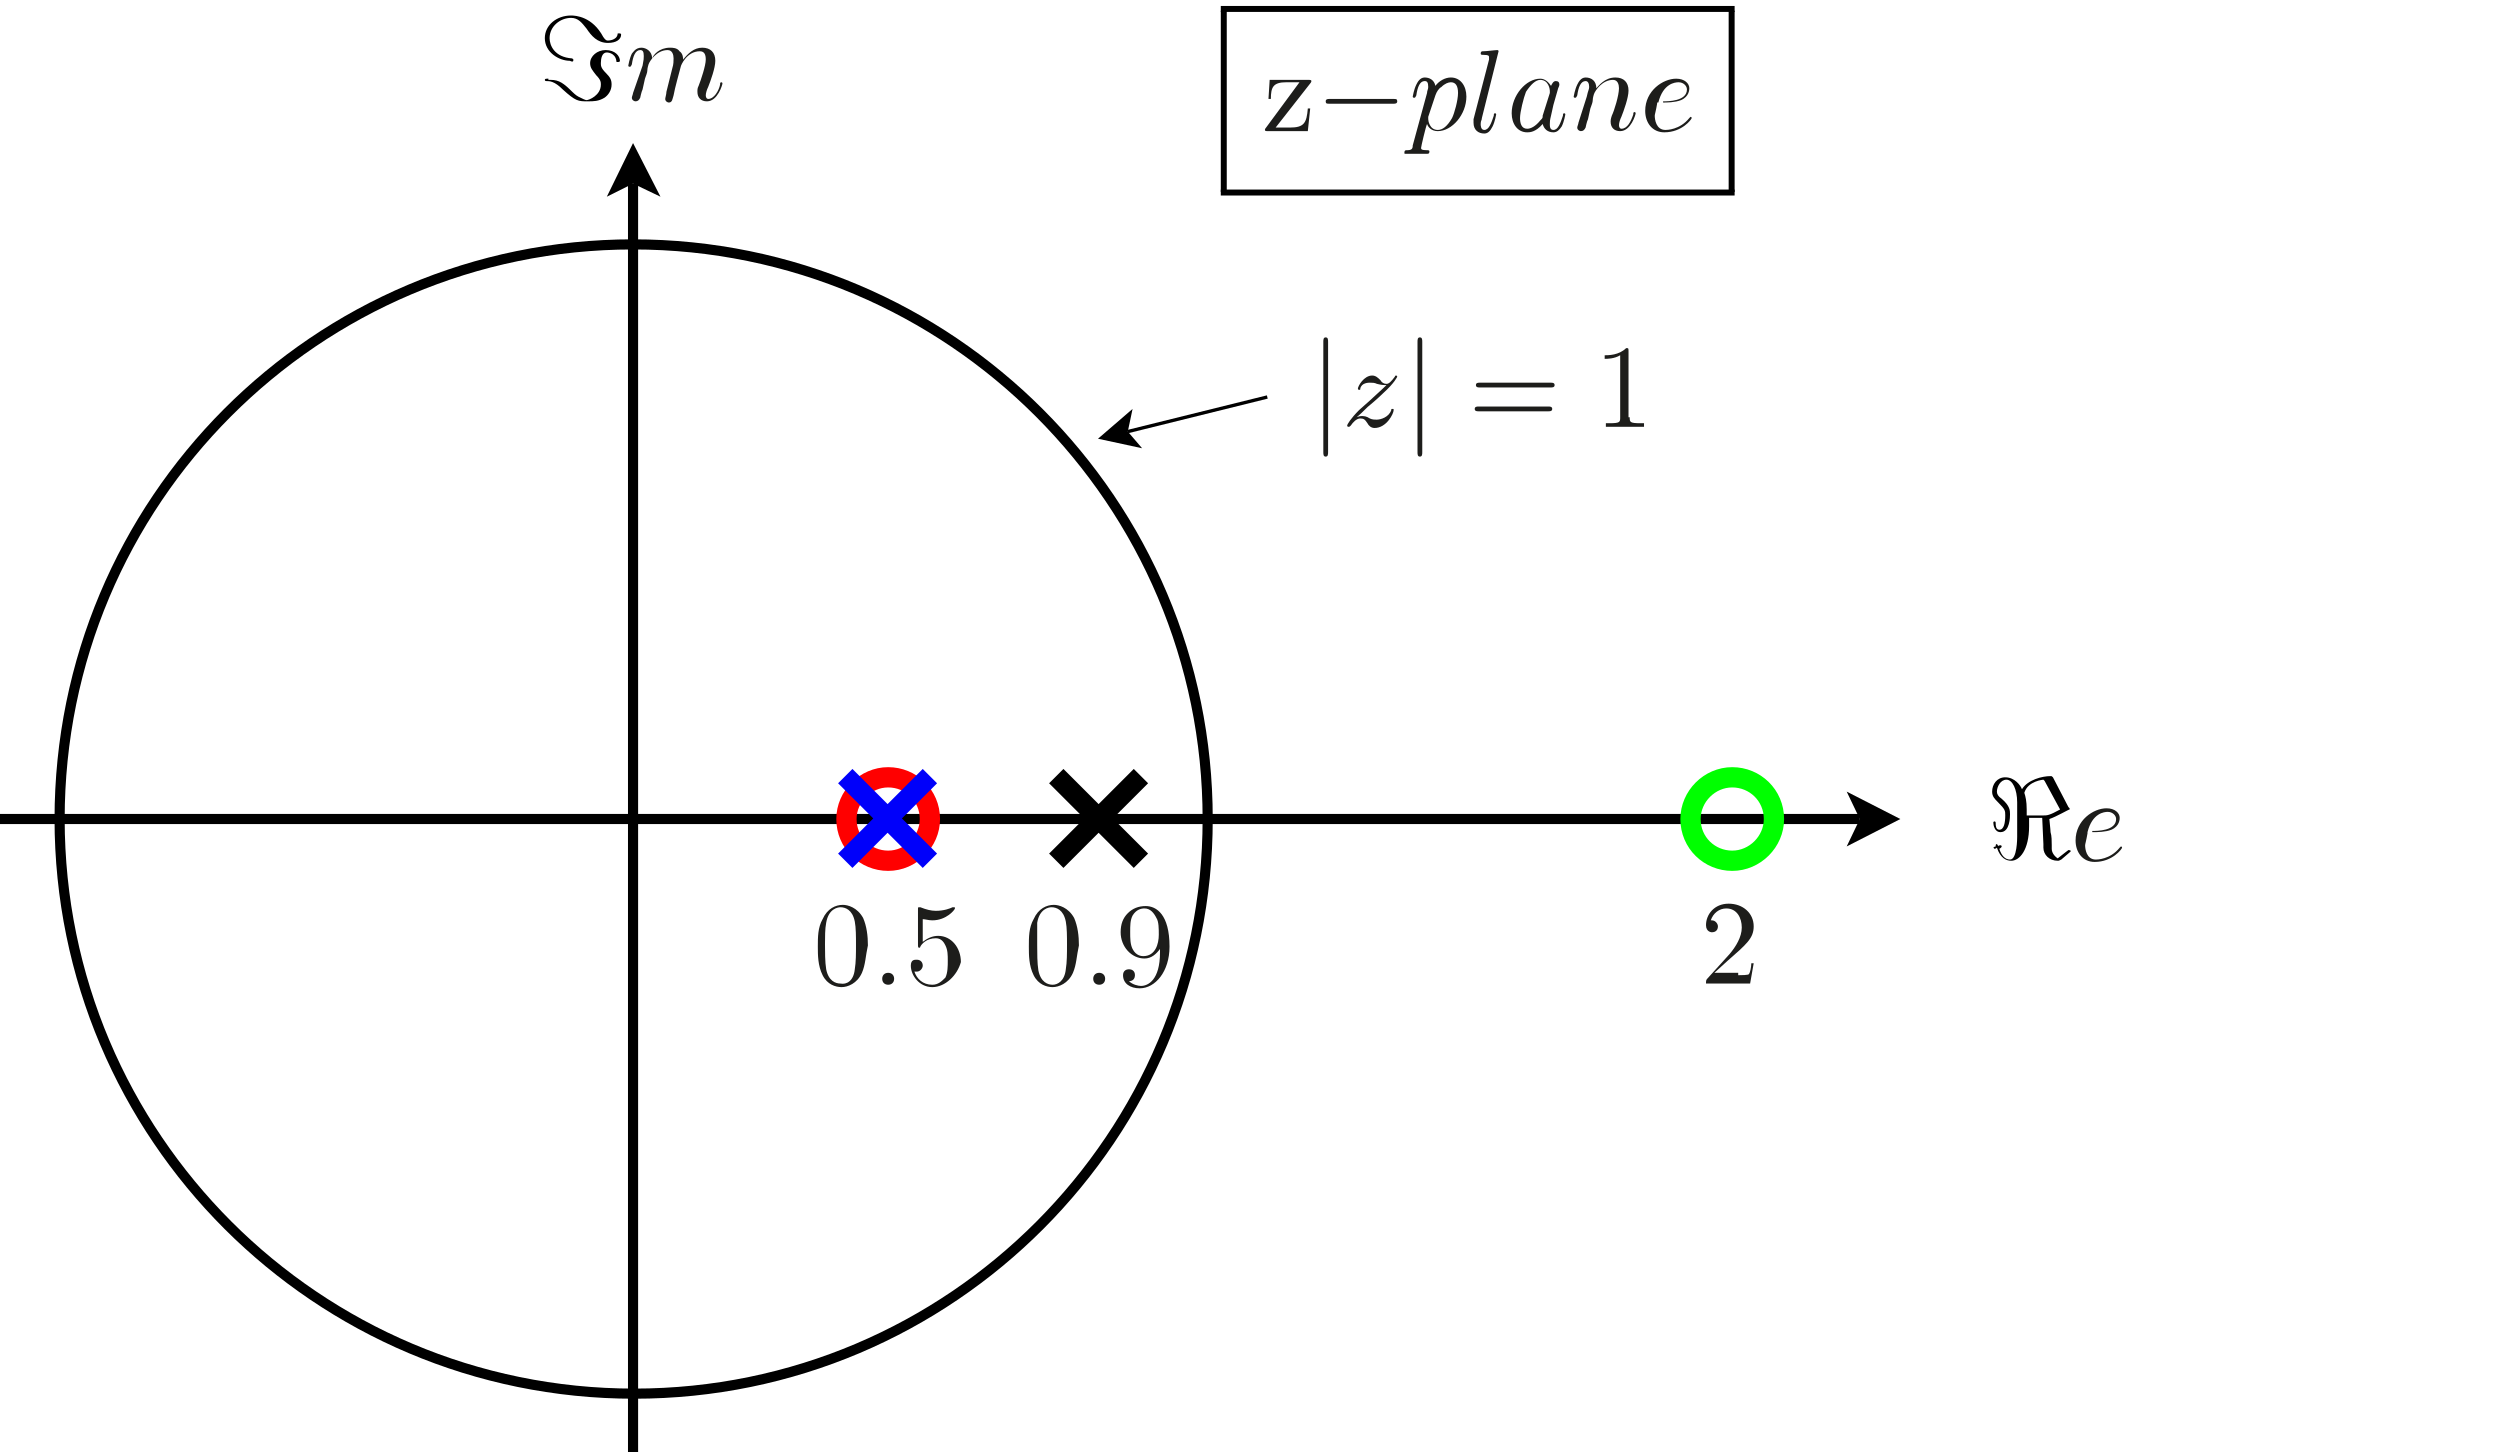 <?xml version="1.0" encoding="utf-8"?>
<!-- Generator: Adobe Illustrator 22.1.0, SVG Export Plug-In . SVG Version: 6.00 Build 0)  -->
<svg version="1.1" id="Layer_1" xmlns="http://www.w3.org/2000/svg" xmlns:xlink="http://www.w3.org/1999/xlink" x="0px" y="0px"
	 viewBox="0 0 209.7 121.8" style="enable-background:new 0 0 209.7 121.8;" xml:space="preserve">
<style type="text/css">
	.st0{fill:none;stroke:#000000;stroke-width:0.85;stroke-miterlimit:10;}
	.st1{fill:none;stroke:#FF0000;stroke-width:1.701;stroke-miterlimit:10;}
	.st2{fill:none;stroke:#00FF00;stroke-width:1.701;stroke-miterlimit:10;}
	.st3{fill:none;stroke:#0000FA;stroke-width:1.701;stroke-miterlimit:10;}
	.st4{fill:#1D1D1B;}
	.st5{fill:none;stroke:#000000;stroke-width:0.283;stroke-miterlimit:10;}
	.st6{fill:none;stroke:#000000;stroke-width:1.701;stroke-miterlimit:10;}
</style>
<g>
	<polyline points="154.9,71 159.4,68.7 154.9,66.4 156,68.7 	"/>
	<path class="st0" d="M0,68.7h156 M101.3,68.7L101.3,68.7c0-26.6-21.6-48.2-48.2-48.2S5,42.1,5,68.7s21.6,48.2,48.2,48.2
		S101.3,95.3,101.3,68.7L101.3,68.7z"/>
	<polyline points="55.4,16.5 53.1,12 50.9,16.5 53.1,15.4 	"/>
	<line class="st0" x1="53.1" y1="121.8" x2="53.1" y2="15.4"/>
	<path class="st1" d="M78,68.7L78,68.7c0-2-1.6-3.5-3.5-3.5s-3.5,1.6-3.5,3.5c0,2,1.6,3.5,3.5,3.5S78,70.6,78,68.7L78,68.7z"/>
	<path class="st2" d="M148.8,68.7L148.8,68.7c0-2-1.6-3.5-3.5-3.5s-3.5,1.6-3.5,3.5c0,2,1.6,3.5,3.5,3.5S148.8,70.6,148.8,68.7
		L148.8,68.7z"/>
	<path class="st3" d="M70.9,65.1l7.1,7.1 M70.9,72.2l7.1-7.1"/>
	<path d="M172.2,65.2c-0.1-0.1-0.1-0.1-0.2-0.1c-0.7,0-1.9,0.3-2.4,1.1c-0.1-0.3-0.6-1-1.4-1c-0.7,0-1.1,0.6-1.1,1.2
		c0,0.4,0.2,0.6,0.5,0.9c0.6,0.6,0.6,0.7,0.6,1.1c0,0.6-0.1,1.2-0.5,1.2c-0.3,0-0.3-0.4-0.3-0.5c0-0.1,0-0.2-0.1-0.2
		s-0.1,0.1-0.1,0.1c0,0.2,0.1,0.8,0.6,0.8c0.8,0,0.8-1.3,0.8-1.5c0-0.3,0-0.7-0.7-1.3c-0.3-0.2-0.4-0.4-0.4-0.6c0-0.4,0.3-1,0.8-1
		s0.9,0.8,0.9,1.9v2.9c0,0.1,0,1.9-0.6,1.9c-0.4,0-0.7-0.3-0.9-0.9c0,0,0.2-0.1,0.2-0.2c0-0.1-0.1-0.1-0.1-0.1c0,0-0.2,0-0.2,0.1
		c0-0.1-0.1-0.2-0.1-0.2c-0.1,0-0.1,0.1-0.1,0.1c0,0,0,0.1,0,0.1c-0.1,0-0.2,0.1-0.2,0.1c0,0,0.1,0.1,0.1,0.1c0,0,0.1,0,0.2-0.1
		c0.3,0.9,0.8,1.1,1.2,1.1c0.7,0,1.5-0.9,1.5-2.9v-0.7h1.1l0.1,2.2c0,0.1,0,0.1,0,0.3c0,0.6,0.5,1.1,1.2,1.1c0.1,0,0.1,0,0.3-0.1
		l0.7-0.6c0.1-0.1,0.1-0.1,0.1-0.1c0-0.1-0.2-0.1-0.2-0.1c0,0-0.4,0.3-0.9,0.7c-0.3-0.2-0.5-0.5-0.5-0.8c0-0.2,0-0.2,0-0.3
		c0-0.3,0-0.8-0.1-1.1c0-0.2-0.1-1-0.1-1.1c0.6-0.2,1.6-0.8,1.7-0.8c0,0,0,0,0-0.1c0,0-0.1-0.1-0.1-0.1L172.2,65.2z M172.8,67.9
		c-0.9,0.5-1.1,0.5-1.4,0.5H170v-0.5c0-0.7-0.1-1.1-0.2-1.4c0.3-1,1.6-1.1,1.6-1.1c0,0,0.1,0.1,0.1,0.1L172.8,67.9z"/>
	<g>
		<path class="st4" d="M175.1,69.9c-0.1,0.6-0.2,0.9-0.2,1c0,0.3,0.1,1.2,0.9,1.2c0.1,0,1.2,0,2-1c0.1-0.1,0.1-0.1,0.1-0.1
			c0.1,0,0.1,0.1,0.1,0.1c0,0.1-0.8,1.2-2.3,1.2c-1,0-1.6-0.8-1.6-1.8c0-1.7,1.5-2.7,2.6-2.7c0.7,0,1.1,0.4,1.1,0.8
			c0,0.1,0,0.7-0.7,1c-0.5,0.2-1.2,0.2-1.5,0.2H175.1z M175.5,69.7c0.4,0,2,0,2-1c0-0.3-0.3-0.6-0.7-0.6c-0.3,0-1.3,0.1-1.7,1.7
			H175.5z"/>
	</g>
	<path d="M48.1,5C48.1,5,48,4.9,48,4.9c-1.5-0.1-1.9-1.1-1.9-1.7c0-1,0.9-1.7,1.8-1.7c0.6,0,0.9,0.4,1.3,0.9
		c0.4,0.6,0.9,1.2,1.8,1.2c0.7,0,1.1-0.3,1.1-0.7c0-0.1-0.1-0.1-0.2-0.1c-0.1,0-0.1,0-0.1,0.1C51.7,3.4,51,3.4,51,3.4
		c-0.1,0-0.2,0-0.4-0.3c-0.9-1.7-2.3-1.8-2.7-1.8c-1.2,0-2.2,0.8-2.2,1.9c0,1.2,1.2,1.9,2.1,1.9C48,5.2,48.1,5.2,48.1,5L48.1,5z
		 M46,6.6c-0.2,0-0.3,0-0.3,0.1c0,0,0,0.1,0.1,0.1c0.3,0,0.7,0,1.4,0.7c1.1,1,1.3,1,2.1,1c0.5,0,0.9,0,1.4-0.3
		c0.3-0.2,0.6-0.6,0.6-1.1c0-0.4-0.1-0.6-0.5-1c-0.4-0.4-0.4-0.6-0.4-0.8c0-0.4,0.1-0.9,0.5-0.9c0,0,0.7,0,0.8,0.7
		c0,0.1,0,0.1,0.1,0.1s0.2,0,0.2-0.1c0-0.4-0.4-0.9-1.2-0.9c-0.7,0-1.3,0.5-1.3,1.1c0,0.4,0.2,0.6,0.5,1c0.4,0.4,0.4,0.6,0.4,0.8
		c0,0.9-1,1.3-1.2,1.3c-0.1,0-0.3-0.1-0.7-0.3c-0.2-0.1-0.5-0.4-0.5-0.4c-0.7-0.7-1.1-1-1.8-1H46z"/>
	<g>
		<path class="st4" d="M53.9,5.5C54,5,54,4.9,54,4.7c0-0.4-0.1-0.5-0.3-0.5c-0.4,0-0.6,0.5-0.7,1.2c-0.1,0.2-0.1,0.2-0.2,0.2
			c0,0-0.1,0-0.1-0.1c0,0,0.1-0.6,0.3-1C53.1,4.4,53.3,4,53.8,4c0.4,0,0.9,0.3,0.9,0.9C54.8,4.6,55.3,4,56.2,4c0.2,0,0.6,0,0.8,0.3
			c0.3,0.2,0.3,0.6,0.3,0.7c0.4-0.5,0.9-1,1.6-1c0.7,0,1.1,0.4,1.1,1.1c0,0.6-0.4,1.7-0.6,2.2c-0.1,0.2-0.2,0.5-0.2,0.7
			c0,0.2,0.1,0.3,0.2,0.3c0.5,0,0.9-0.7,1-1.2c0-0.1,0-0.2,0.1-0.2c0,0,0.1,0,0.1,0.1c0,0.1-0.4,1.5-1.3,1.5c-0.5,0-0.8-0.3-0.8-0.8
			c0-0.2,0-0.3,0.1-0.5c0.2-0.5,0.6-1.7,0.6-2.2c0-0.4-0.1-0.7-0.5-0.7c-1.1,0-1.6,1.2-1.6,1.3c-0.1,0.4-0.5,1.8-0.6,2.4
			c-0.1,0.3-0.1,0.6-0.4,0.6c-0.1,0-0.3-0.1-0.3-0.3c0-0.1,0.1-0.4,0.1-0.6l0.2-0.8l0.3-1.2c0.1-0.3,0.1-0.6,0.1-0.8
			c0-0.3-0.1-0.7-0.5-0.7c-0.9,0-1.5,0.9-1.6,1.2c0,0-0.1,0.3-0.1,0.5c0,0.2-0.1,0.4-0.2,0.7l-0.2,0.9c-0.1,0.2-0.2,0.7-0.2,0.7
			c-0.1,0.2-0.2,0.3-0.4,0.3c-0.1,0-0.3-0.1-0.3-0.3c0-0.1,0.1-0.3,0.1-0.4L53.9,5.5z"/>
	</g>
	<g>
		<path class="st4" d="M107,10.7h1.2c1.2,0,1.4-0.4,1.5-1.6h0.2l-0.2,1.9h-3.3c-0.2,0-0.3,0-0.3-0.1c0,0,0-0.1,0.1-0.2l2.8-3.8h-1.1
			c-1.1,0-1.3,0.4-1.3,1.4h-0.2l0.1-1.6h3.2c0.2,0,0.3,0,0.3,0.1c0,0,0,0.1-0.1,0.2L107,10.7z"/>
	</g>
	<g>
		<path class="st4" d="M111.5,8.7c-0.2,0-0.3,0-0.3-0.2c0-0.2,0.2-0.2,0.3-0.2h5.4c0.2,0,0.3,0,0.3,0.2c0,0.2-0.2,0.2-0.3,0.2H111.5
			z"/>
	</g>
	<g>
		<path class="st4" d="M119.7,7.8c0-0.2,0.1-0.3,0.1-0.5c0-0.4-0.1-0.5-0.3-0.5c-0.4,0-0.6,0.5-0.7,1.2c-0.1,0.2-0.1,0.2-0.2,0.2
			c0,0-0.1,0-0.1-0.1c0,0,0.1-0.6,0.3-1c0.1-0.2,0.3-0.6,0.7-0.6c0.4,0,0.8,0.2,0.9,0.7c0.3-0.4,0.8-0.7,1.3-0.7
			c0.8,0,1.3,0.7,1.3,1.6c0,1.5-1.2,2.9-2.4,2.9c-0.5,0-0.8-0.3-0.9-0.6c-0.1,0.2-0.5,1.9-0.5,2c0,0.1,0,0.2,0.5,0.2
			c0.1,0,0.2,0,0.2,0.1c0,0.2-0.1,0.2-0.2,0.2c-0.3,0-0.7,0-1,0c-0.3,0-0.6,0-0.8,0c-0.1,0-0.1,0-0.1-0.1c0-0.2,0.1-0.2,0.2-0.2
			c0.4,0,0.5-0.1,0.5-0.4L119.7,7.8z M119.8,9.8c0,0.1,0,0.1,0,0.2c0,0.1,0.1,0.9,0.8,0.9c0.4,0,0.8-0.3,1.2-1
			c0.2-0.4,0.5-1.5,0.5-2.1s-0.2-0.9-0.6-0.9c-0.2,0-0.5,0.1-0.8,0.4c-0.2,0.1-0.4,0.4-0.5,0.7L119.8,9.8z"/>
		<path class="st4" d="M124.3,9.9c0,0.2-0.1,0.2-0.1,0.5c0,0.1,0,0.5,0.3,0.5c0.4,0,0.6-0.6,0.8-1.2c0-0.1,0-0.2,0.1-0.2
			c0,0,0.1,0,0.1,0.1c0,0-0.1,0.6-0.3,1c-0.2,0.4-0.4,0.6-0.7,0.6c-0.5,0-0.9-0.3-0.9-0.9c0-0.2,0-0.2,0-0.3l1.3-5l0-0.2
			c0-0.1,0-0.2-0.5-0.2c-0.1,0-0.2,0-0.2-0.1c0-0.2,0.1-0.2,0.2-0.2c0.3,0,1-0.1,1.2-0.1c0.1,0,0.1,0.1,0.1,0.1L124.3,9.9z"/>
	</g>
	<g>
		<path class="st4" d="M130.5,6.8c0.2,0,0.3,0.1,0.3,0.3c0,0,0,0.1-0.1,0.3l-0.4,1.4c-0.1,0.4-0.1,0.5-0.2,0.9
			c-0.1,0.4-0.1,0.5-0.1,0.7c0,0.2,0,0.5,0.3,0.5c0.4,0,0.6-0.6,0.8-1.2c0-0.1,0-0.2,0.1-0.2c0,0,0.1,0,0.1,0.1c0,0-0.1,0.6-0.3,1
			c-0.2,0.3-0.4,0.5-0.7,0.5c-0.5,0-0.8-0.3-0.9-0.7c-0.6,0.7-1.1,0.7-1.3,0.7c-0.8,0-1.3-0.7-1.3-1.6c0-1.5,1.2-2.9,2.4-2.9
			c0.4,0,0.7,0.3,0.9,0.6C130.2,7,130.3,6.8,130.5,6.8z M130,7.8c0,0,0-0.1,0-0.2c0-0.1-0.1-0.9-0.8-0.9c-0.4,0-0.8,0.4-1.2,1
			c-0.2,0.5-0.5,1.7-0.5,2.2c0,0.4,0.1,0.9,0.6,0.9c0.3,0,0.7-0.2,1.1-0.7c0.2-0.2,0.2-0.2,0.2-0.4L130,7.8z"/>
		<path class="st4" d="M133.1,8.1c0.1-0.5,0.2-0.6,0.2-0.8c0-0.3-0.1-0.5-0.3-0.5c-0.4,0-0.6,0.5-0.7,1.2c-0.1,0.2-0.1,0.2-0.2,0.2
			c0,0-0.1,0-0.1-0.1c0,0,0.1-0.6,0.3-1c0.1-0.2,0.3-0.6,0.7-0.6c0.5,0,0.9,0.3,0.9,0.9c0.2-0.2,0.7-0.9,1.6-0.9
			c0.7,0,1.1,0.4,1.1,1.1c0,0.6-0.4,1.7-0.6,2.2c-0.1,0.2-0.2,0.5-0.2,0.7c0,0.2,0.1,0.3,0.2,0.3c0.5,0,0.8-0.6,1-1.2
			c0-0.1,0-0.2,0.1-0.2c0,0,0.1,0,0.1,0.1c0,0.1-0.4,1.5-1.3,1.5c-0.5,0-0.8-0.3-0.8-0.8c0-0.1,0-0.2,0.1-0.5
			c0.2-0.4,0.6-1.7,0.6-2.3c0-0.3-0.1-0.7-0.5-0.7c-0.9,0-1.5,0.9-1.6,1.2c0,0-0.1,0.3-0.1,0.5c0,0.2-0.1,0.4-0.2,0.7l-0.2,0.9
			c-0.1,0.2-0.2,0.7-0.2,0.7c-0.1,0.2-0.2,0.3-0.4,0.3c-0.1,0-0.3-0.1-0.3-0.3c0-0.1,0.1-0.3,0.1-0.4L133.1,8.1z"/>
	</g>
	<g>
		<path class="st4" d="M139,8.7c-0.1,0.6-0.2,0.9-0.2,1c0,0.3,0.1,1.2,0.9,1.2c0.1,0,1.2,0,2-1c0.1-0.1,0.1-0.1,0.1-0.1
			c0.1,0,0.1,0.1,0.1,0.1c0,0.1-0.8,1.2-2.3,1.2c-1,0-1.6-0.8-1.6-1.8c0-1.7,1.5-2.7,2.6-2.7c0.7,0,1.1,0.4,1.1,0.8
			c0,0.1,0,0.7-0.7,1c-0.5,0.2-1.2,0.2-1.5,0.2H139z M139.5,8.5c0.4,0,2,0,2-1c0-0.3-0.3-0.6-0.7-0.6c-0.3,0-1.3,0.1-1.7,1.7H139.5z
			"/>
	</g>
	<polyline points="102.4,1 145.5,1 145.5,0.5 102.4,0.5 	"/>
	<polyline points="102.4,16.1 102.9,16.1 102.9,0.9 102.4,0.9 	"/>
	<polyline points="145,16.1 145.5,16.1 145.5,0.9 145,0.9 	"/>
	<polyline points="102.4,16.4 145.5,16.4 145.5,15.9 102.4,15.9 	"/>
	<g>
		<path class="st4" d="M111.4,37.9c0,0.2,0,0.4-0.2,0.4s-0.2-0.2-0.2-0.4v-9.2c0-0.2,0-0.4,0.2-0.4s0.2,0.2,0.2,0.4V37.9z"/>
	</g>
	<g>
		<path class="st4" d="M114.2,34.9c0.2,0,0.4,0,0.7,0.2c0.2,0.1,0.4,0.1,0.6,0.1c0.3,0,1-0.2,1.2-0.8c0-0.1,0-0.1,0.1-0.1
			c0.1,0,0.1,0,0.1,0.1c0,0.3-0.6,1.5-1.6,1.5c-0.3,0-0.5-0.2-0.6-0.4c-0.2-0.3-0.3-0.4-0.6-0.4c-0.3,0-0.6,0.3-0.8,0.6
			c-0.1,0.1-0.1,0.1-0.2,0.1c0,0-0.1,0-0.1-0.1c0-0.1,0.3-0.6,1-1.3l0.9-0.8c0.2-0.2,1-0.9,1.4-1.3c-0.3,0-0.4,0-0.8-0.1
			c-0.2-0.1-0.4-0.1-0.6-0.1c-0.1,0-0.7,0-0.8,0.5c0,0.1,0,0.1-0.1,0.1s-0.1-0.1-0.1-0.1c0-0.2,0.5-1.1,1.2-1.1
			c0.3,0,0.5,0.2,0.7,0.4c0.1,0.2,0.3,0.3,0.5,0.3s0.4-0.2,0.7-0.6c0-0.1,0.1-0.1,0.1-0.1c0,0,0.1,0,0.1,0.1c0,0-0.2,0.5-1.2,1.4
			c-0.4,0.4-1,0.9-1,0.9c-0.4,0.3-0.6,0.6-1.2,1.1C114,34.9,114.2,34.9,114.2,34.9z"/>
	</g>
	<g>
		<path class="st4" d="M119.3,37.9c0,0.2,0,0.4-0.2,0.4s-0.2-0.2-0.2-0.4v-9.2c0-0.2,0-0.4,0.2-0.4s0.2,0.2,0.2,0.4V37.9z"/>
	</g>
	<g>
		<path class="st4" d="M124.1,32.5c-0.1,0-0.3,0-0.3-0.2s0.2-0.2,0.3-0.2h6c0.1,0,0.3,0,0.3,0.2s-0.2,0.2-0.3,0.2H124.1z M124,34.5
			c-0.1,0-0.3,0-0.3-0.2s0.2-0.2,0.3-0.2h5.9c0.1,0,0.3,0,0.3,0.2s-0.2,0.2-0.3,0.2H124z"/>
		<path class="st4" d="M136.7,35c0,0.4,0,0.5,0.9,0.5h0.3v0.3c-0.3,0-1.2,0-1.6,0s-1.3,0-1.6,0v-0.3h0.3c0.9,0,0.9-0.1,0.9-0.5v-5.2
			c-0.5,0.3-1.1,0.3-1.3,0.3v-0.3c0.3,0,1.2,0,1.8-0.6c0.2,0,0.2,0,0.2,0.3V35z"/>
	</g>
	<polyline points="95,34.3 92.1,36.8 95.8,37.6 94.6,36.2 	"/>
	<line class="st5" x1="106.3" y1="33.3" x2="94.6" y2="36.2"/>
	<g>
		<path class="st4" d="M72.3,81.6c-0.4,0.9-1.2,1.2-1.7,1.2c-0.5,0-1.2-0.2-1.6-1c-0.4-0.8-0.4-1.7-0.4-2.4c0-0.8,0-1.6,0.4-2.3
			c0.4-0.9,1.1-1.2,1.7-1.2c0.4,0,1.2,0.2,1.7,1.1c0.3,0.7,0.4,1.5,0.4,2.3C72.6,80.2,72.6,80.9,72.3,81.6z M71.7,81.3
			c0.1-0.6,0.1-1.3,0.1-2.1c0-0.6,0-1.4-0.1-1.9c-0.2-1-0.8-1.2-1.2-1.2c-0.2,0-1,0.1-1.2,1.3c-0.1,0.5-0.1,1.2-0.1,1.8
			c0,0.6,0,1.5,0.1,2.1c0.2,1,0.8,1.2,1.2,1.2C71,82.6,71.6,82.3,71.7,81.3z"/>
		<path class="st4" d="M74.5,82.6c-0.3,0-0.5-0.2-0.5-0.5s0.2-0.5,0.5-0.5c0.3,0,0.5,0.2,0.5,0.5S74.8,82.6,74.5,82.6z"/>
	</g>
	<g>
		<path class="st4" d="M78.2,82.8c-1.1,0-1.8-1-1.8-1.8c0-0.5,0.3-0.5,0.5-0.5c0.3,0,0.5,0.2,0.5,0.5c0,0.2-0.2,0.5-0.5,0.5
			c-0.1,0-0.1,0-0.2,0c0.2,0.6,0.7,1.1,1.5,1.1c0.5,0,0.8-0.3,1.1-0.6c0.2-0.4,0.2-1,0.2-1.4c0-0.5,0-0.9-0.2-1.3
			c-0.1-0.2-0.3-0.6-0.8-0.6c-0.8,0-1.2,0.5-1.3,0.7c0,0.1-0.1,0.1-0.1,0.1c-0.1,0-0.1-0.1-0.1-0.3v-2.9c0-0.2,0-0.2,0.1-0.2
			c0,0,0,0,0.1,0c0.5,0.2,0.9,0.3,1.3,0.3c0.7,0,1.2-0.2,1.4-0.3c0,0,0.1,0,0.1,0c0.1,0,0.1,0,0.1,0.1c0,0.1-0.7,1-1.9,1
			c-0.3,0-0.6-0.1-0.8-0.1v1.9c0.4-0.3,0.8-0.5,1.3-0.5c1.1,0,1.9,1,1.9,2.2C80.3,81.8,79.3,82.8,78.2,82.8z"/>
		<path class="st4" d="M145.8,81.8c0.2,0,0.9,0,0.9-0.1c0.1-0.1,0.2-0.6,0.2-0.9h0.2l-0.3,1.7h-3.7c0-0.2,0-0.3,0.1-0.4l1.9-2.1
			c0.5-0.6,1-1.4,1-2.2c0-0.8-0.4-1.6-1.3-1.6c-0.6,0-1.1,0.4-1.3,1c0,0,0,0,0.1,0c0.3,0,0.5,0.3,0.5,0.5c0,0.4-0.3,0.5-0.5,0.5
			c0,0-0.5,0-0.5-0.6c0-0.9,0.7-1.8,1.9-1.8c1.2,0,2.1,0.8,2.1,1.9c0,1-0.6,1.5-2.2,2.9l-1.1,1H145.8z"/>
	</g>
	<path class="st6" d="M88.6,65.1l7.1,7.1 M88.6,72.2l7.1-7.1"/>
	<g>
		<path class="st4" d="M90,81.6c-0.4,0.9-1.2,1.2-1.7,1.2c-0.5,0-1.2-0.2-1.6-1c-0.4-0.8-0.4-1.7-0.4-2.4c0-0.8,0-1.6,0.4-2.3
			c0.4-0.9,1.1-1.2,1.7-1.2c0.4,0,1.2,0.2,1.7,1.1c0.3,0.7,0.4,1.5,0.4,2.3C90.3,80.2,90.3,80.9,90,81.6z M89.4,81.3
			c0.1-0.6,0.1-1.3,0.1-2.1c0-0.6,0-1.4-0.1-1.9c-0.2-1-0.8-1.2-1.2-1.2c-0.2,0-1,0.1-1.2,1.3C87,78,87,78.6,87,79.3
			c0,0.6,0,1.5,0.1,2.1c0.2,1,0.8,1.2,1.2,1.2C88.7,82.6,89.3,82.3,89.4,81.3z"/>
		<path class="st4" d="M92.2,82.6c-0.3,0-0.5-0.2-0.5-0.5s0.2-0.5,0.5-0.5c0.3,0,0.5,0.2,0.5,0.5S92.5,82.6,92.2,82.6z"/>
	</g>
	<g>
		<path class="st4" d="M96,80.4c-1.1,0-2-1-2-2.2c0-0.7,0.2-1.2,0.6-1.6c0.4-0.4,0.9-0.6,1.5-0.6c0.9,0,2,0.7,2,3.4
			c0,2.1-1.2,3.5-2.5,3.5c-0.8,0-1.4-0.4-1.4-1.1c0-0.4,0.3-0.5,0.5-0.5c0.2,0,0.5,0.1,0.5,0.5c0,0.2-0.1,0.5-0.5,0.5
			c0.3,0.3,0.8,0.4,1,0.4c0.6,0,1.6-0.5,1.6-2.8v-0.3C97,80,96.6,80.4,96,80.4z M97.2,78.4c0-0.5,0-1.1-0.2-1.4
			c-0.2-0.4-0.5-0.8-1-0.8c-0.3,0-0.7,0.1-1,0.6c-0.2,0.4-0.2,0.8-0.2,1.4c0,0.5,0,1,0.2,1.4c0.3,0.6,0.8,0.6,0.9,0.6
			C96.9,80.2,97.2,79.2,97.2,78.4z"/>
	</g>
</g>
</svg>
